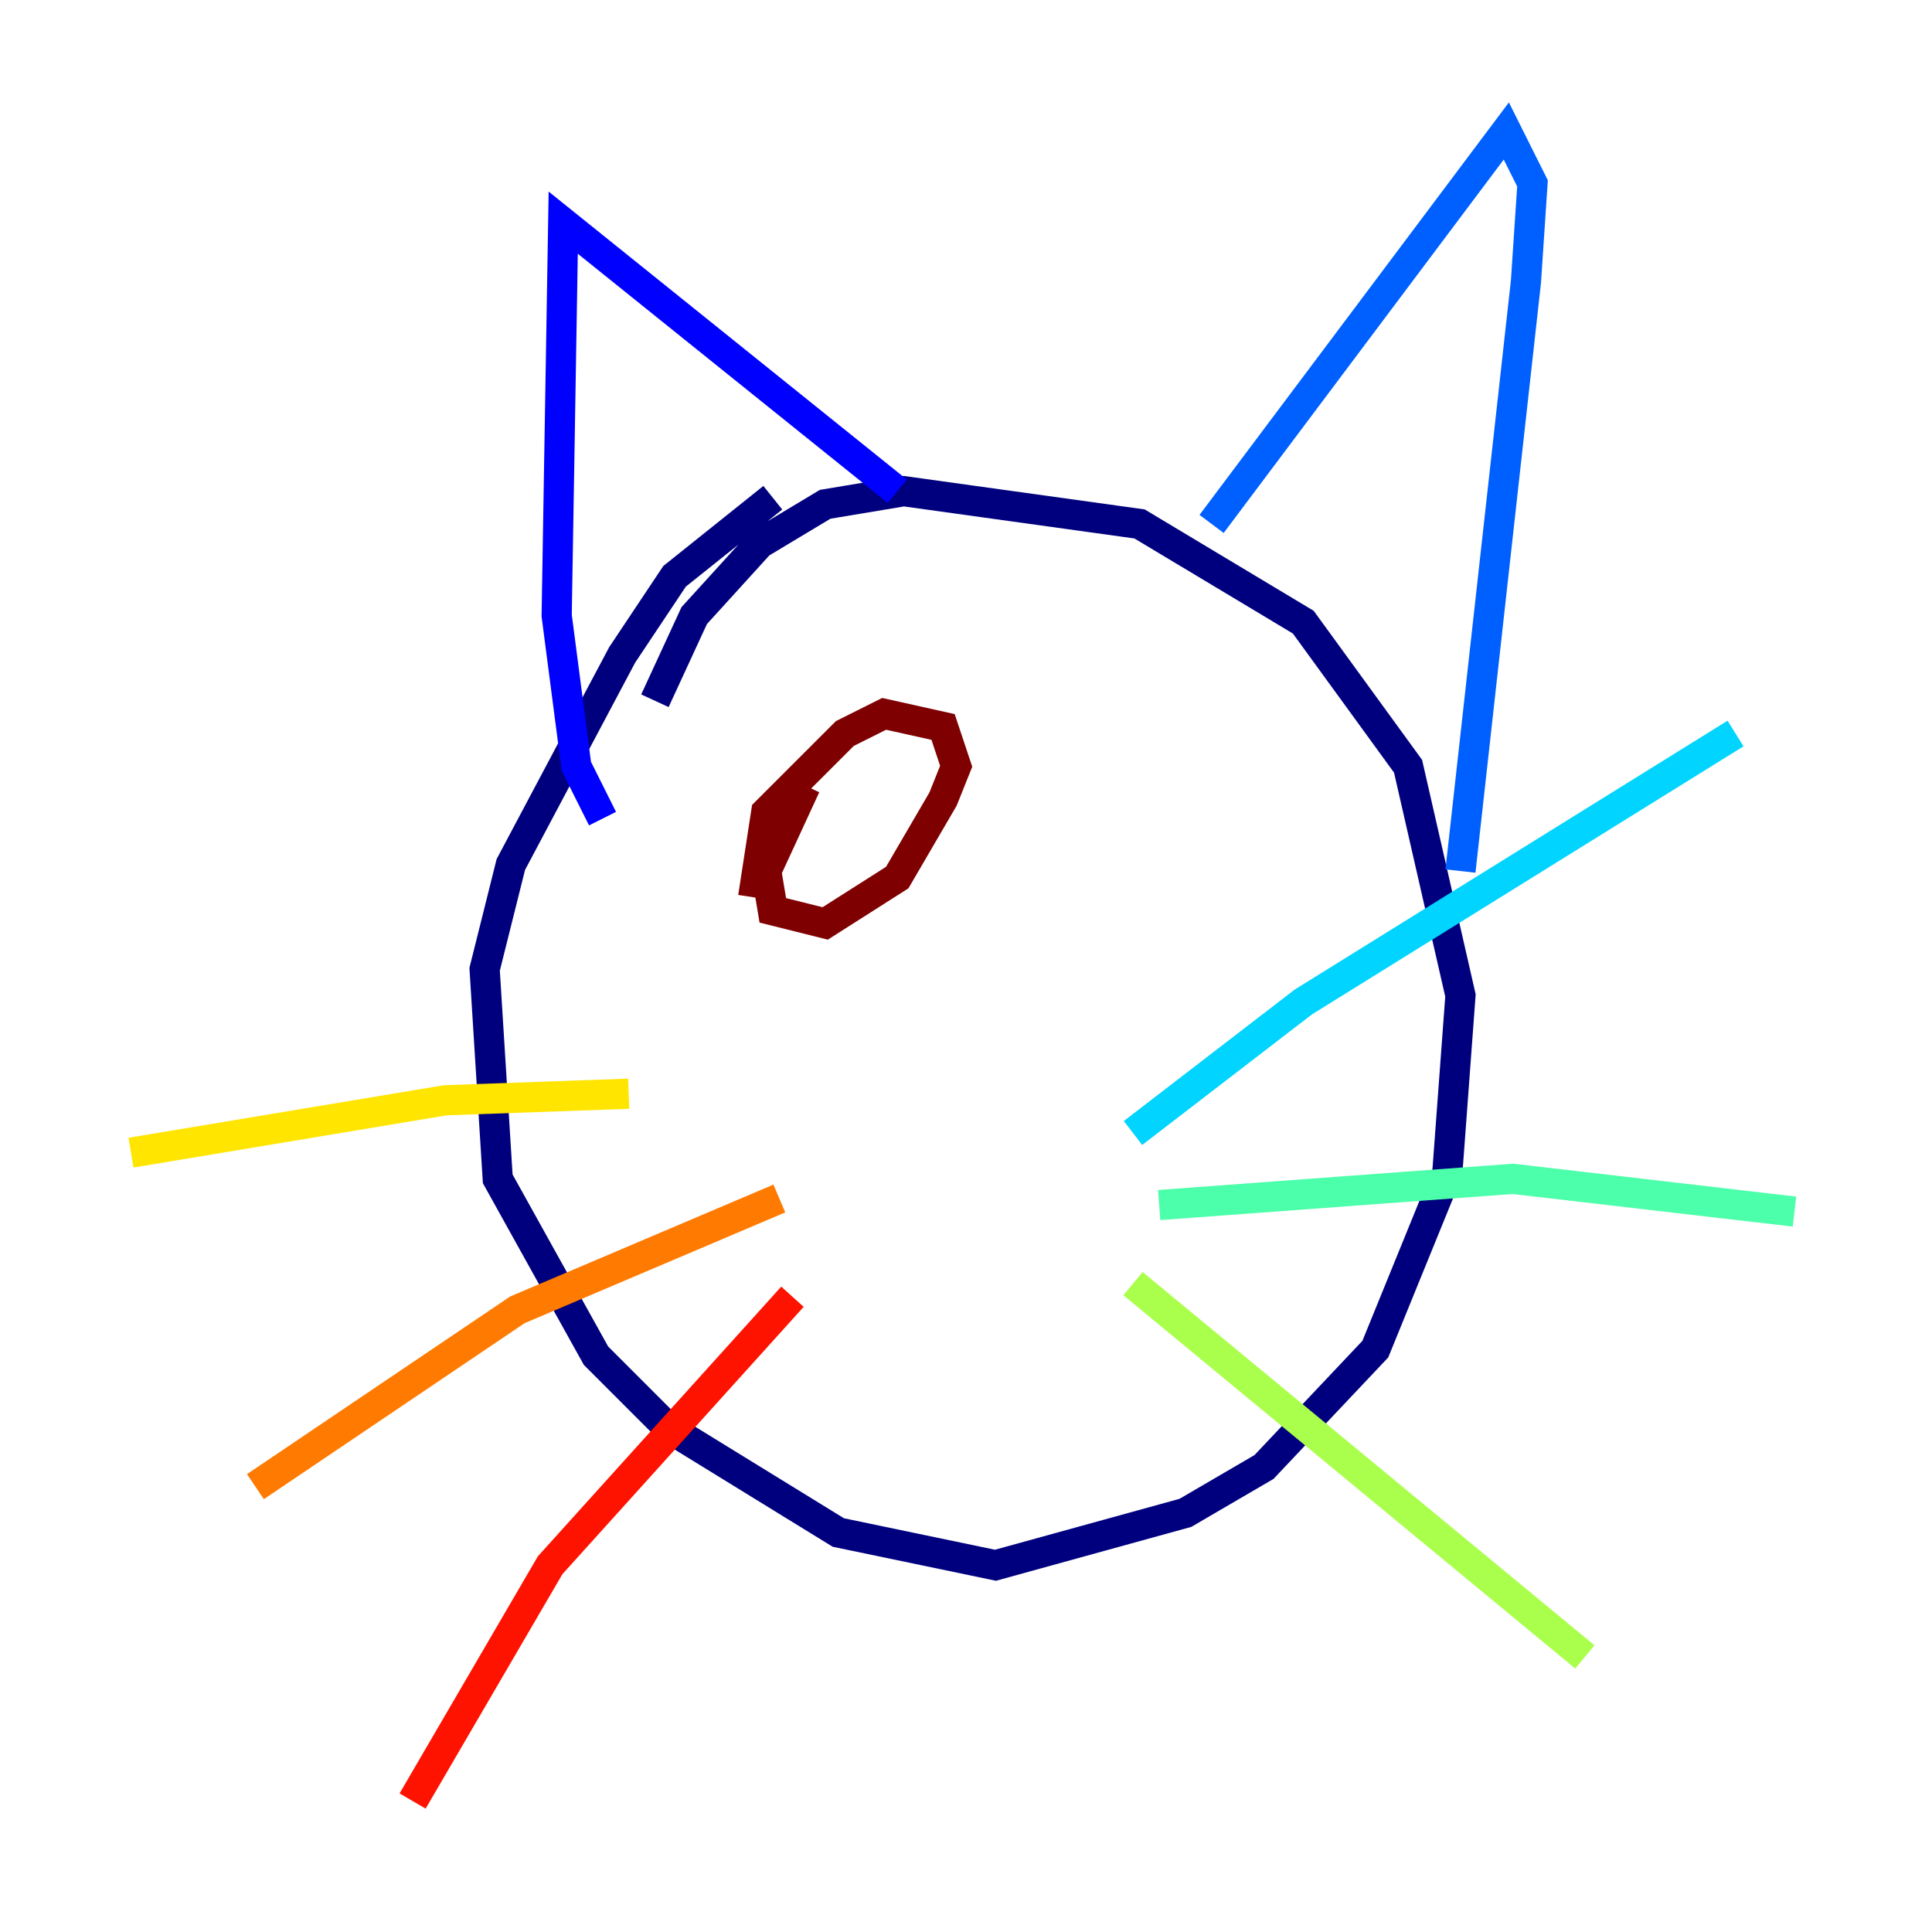 <?xml version="1.0" encoding="utf-8" ?>
<svg baseProfile="tiny" height="128" version="1.2" viewBox="0,0,128,128" width="128" xmlns="http://www.w3.org/2000/svg" xmlns:ev="http://www.w3.org/2001/xml-events" xmlns:xlink="http://www.w3.org/1999/xlink"><defs /><polyline fill="none" points="51.2,32.976 44.691,38.183 41.22,43.39 33.844,57.275 32.108,64.217 32.976,78.102 39.485,89.817 44.258,94.59 55.539,101.532 65.953,103.702 78.536,100.231 83.742,97.193 91.119,89.383 95.891,77.668 96.759,65.953 93.288,50.766 86.346,41.22 75.498,34.712 59.878,32.542 54.671,33.41 50.332,36.014 45.993,40.786 43.39,46.427" stroke="#00007f" stroke-width="2" /><polyline fill="none" points="39.919,54.237 38.183,50.766 36.881,40.786 37.315,14.752 59.444,32.542" stroke="#0000fe" stroke-width="2" /><polyline fill="none" points="80.271,34.712 99.797,8.678 101.532,12.149 101.098,18.658 96.759,57.709" stroke="#0060ff" stroke-width="2" /><polyline fill="none" points="75.064,75.064 86.346,66.386 114.983,48.597" stroke="#00d4ff" stroke-width="2" /><polyline fill="none" points="76.8,79.837 100.231,78.102 118.888,80.271" stroke="#4cffaa" stroke-width="2" /><polyline fill="none" points="75.064,85.044 105.003,109.776" stroke="#aaff4c" stroke-width="2" /><polyline fill="none" points="41.654,72.461 29.505,72.895 8.678,76.366" stroke="#ffe500" stroke-width="2" /><polyline fill="none" points="51.634,79.403 34.278,86.78 16.922,98.495" stroke="#ff7a00" stroke-width="2" /><polyline fill="none" points="52.502,85.912 36.447,103.702 27.336,119.322" stroke="#fe1200" stroke-width="2" /><polyline fill="none" points="53.37,52.068 50.766,57.709 51.2,60.312 54.671,61.18 59.444,58.142 62.481,52.936 63.349,50.766 62.481,48.163 58.576,47.295 55.973,48.597 50.766,53.803 49.898,59.444" stroke="#7f0000" stroke-width="2" /></svg>